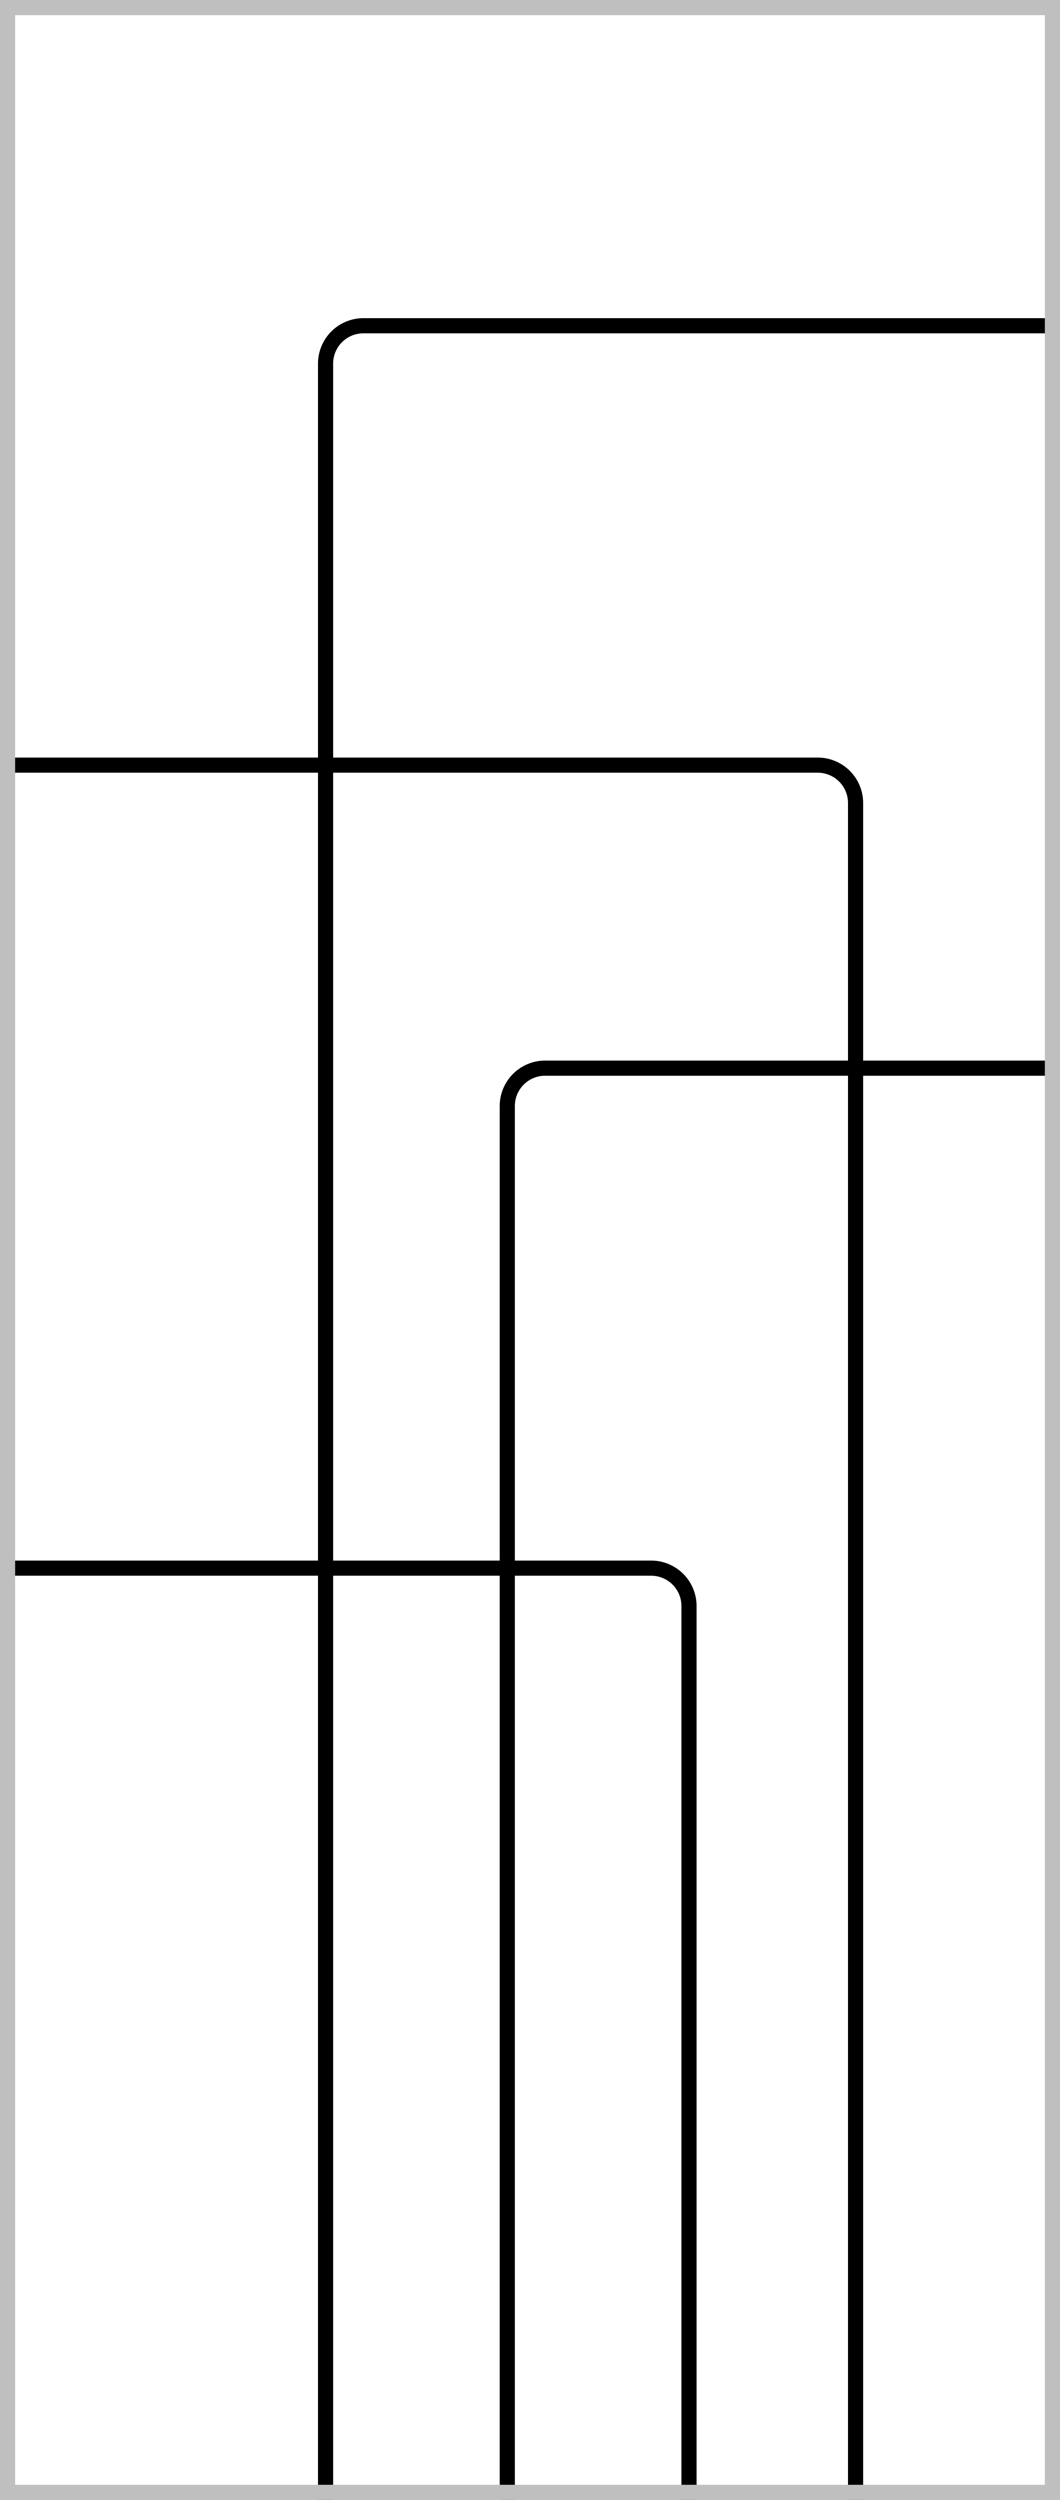 <svg width="70" height="165" fill="none" xmlns="http://www.w3.org/2000/svg"><path d="M43 104H0v-1h43a3 3 0 013 3v59h-1v-59a2 2 0 00-2-2z" fill="#000"/><path d="M54 51H0v-1h54a3 3 0 013 3v112h-1V53a2 2 0 00-2-2z" fill="#000"/><path d="M24 22h46v-1H24a3 3 0 00-3 3v141h1V24a2 2 0 012-2z" fill="#000"/><path d="M36 71h34v-1H36a3 3 0 00-3 3v92h1V73a2 2 0 012-2z" fill="#000"/><path stroke="#BFBFBF" d="M.5.5h69v164H.5z"/></svg>